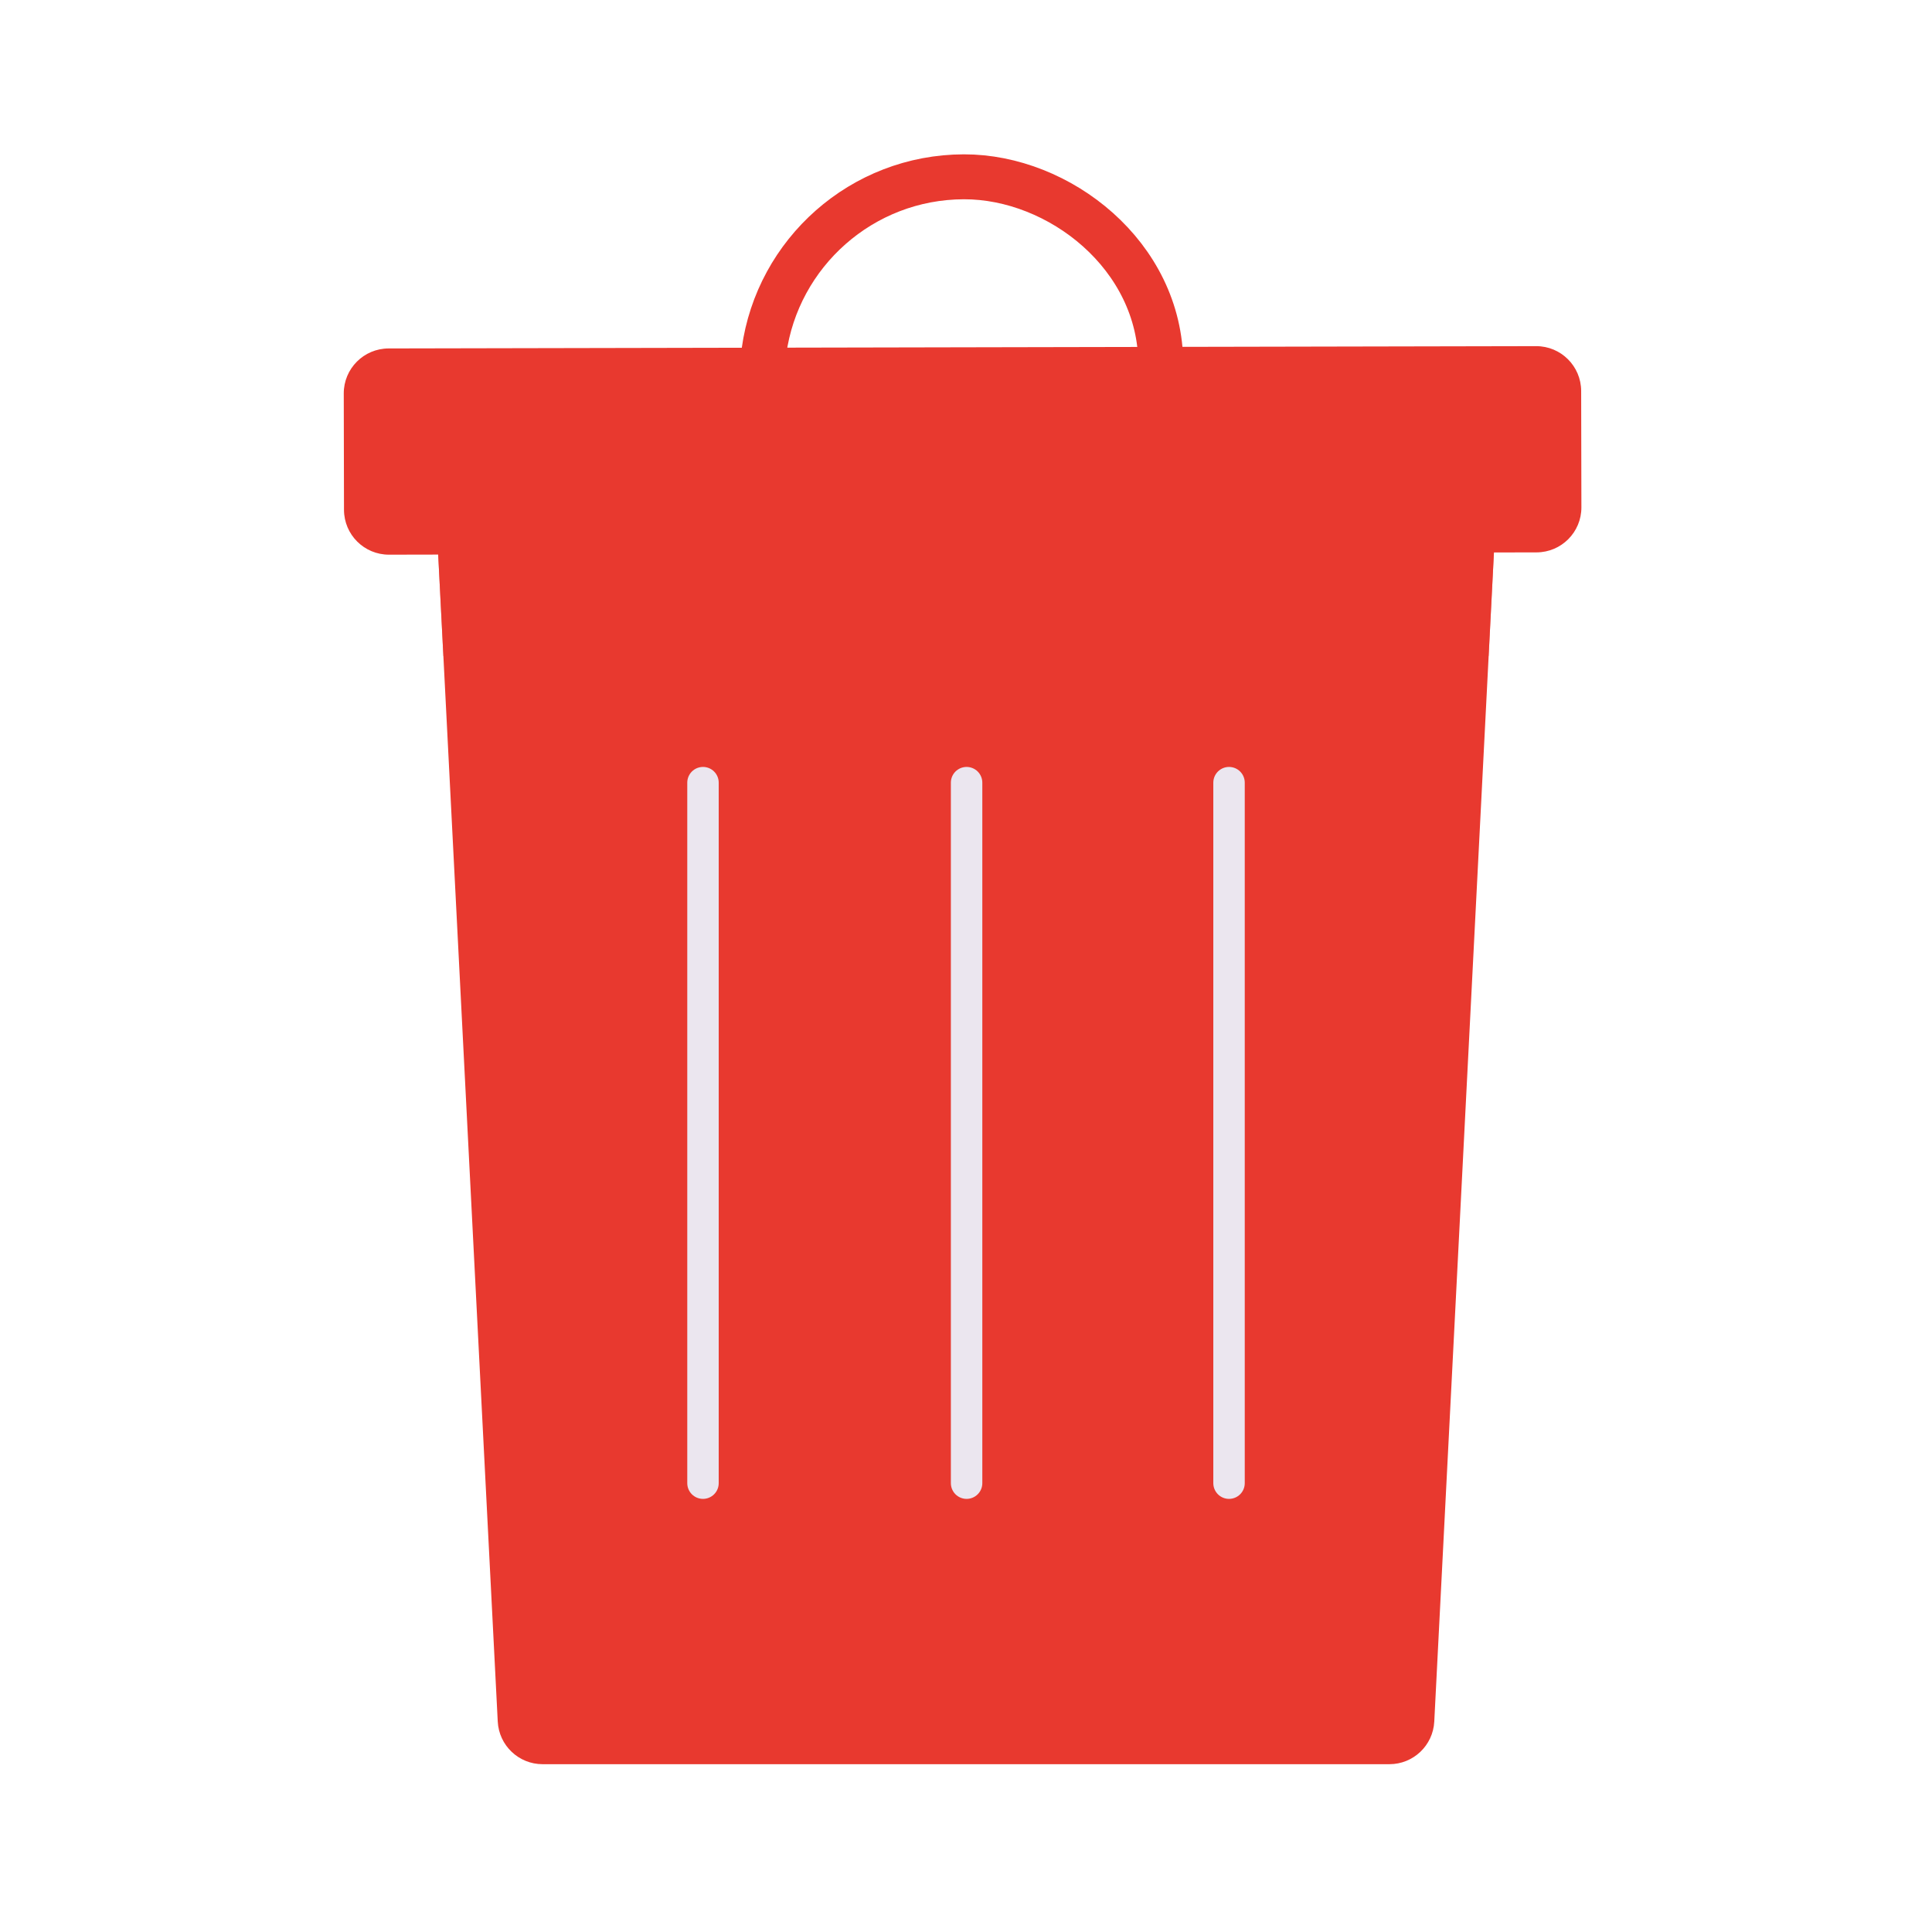 <svg xmlns="http://www.w3.org/2000/svg" xmlns:xlink="http://www.w3.org/1999/xlink" viewBox="0 0 430 430" width="430" height="430" preserveAspectRatio="xMidYMid meet" style="width: 100%; height: 100%; transform: translate3d(0px, 0px, 0px); content-visibility: visible;"><defs><clipPath id="__lottie_element_329"><rect width="430" height="430" x="0" y="0"/></clipPath><clipPath id="__lottie_element_331"><path d="M0,0 L430,0 L430,430 L0,430z"/></clipPath><clipPath id="__lottie_element_355"><path d="M0,0 L430,0 L430,430 L0,430z"/></clipPath></defs><g clip-path="url(#__lottie_element_329)"><g clip-path="url(#__lottie_element_355)" transform="matrix(1,0,0,1,0,0)" opacity="1" style="display: block;"><g style="display: none;"><g><path class="quaternary"/></g><g style="mix-blend-mode: multiply;"><path class="quaternary"/></g></g><g style="display: none;"><g><path stroke-linecap="round" stroke-linejoin="round" fill-opacity="0" class="tertiary"/></g><g><g><path stroke-linecap="round" stroke-linejoin="round" fill-opacity="0" class="secondary"/></g><g><path stroke-linecap="round" stroke-linejoin="round" fill-opacity="0" class="secondary"/></g></g></g><g transform="matrix(1,0,0,1,-34.998,-34.999)" opacity="1" style="display: block;"><g opacity="1" transform="matrix(1,0,0,1,250,272.48)"><path class="secondary" fill="rgb(232,57,47)" fill-opacity="1" d=" M119.47,-153.17 C119.47,-153.17 117.49,-114.28 117.49,-114.28 C117.49,-114.28 116.32,-91.45 116.32,-91.45 C116.32,-91.45 104.22,145.68 104.22,145.68 C103.95,151 99.56,155.17 94.24,155.17 C94.24,155.17 -94.24,155.17 -94.24,155.17 C-99.56,155.17 -103.95,151 -104.22,145.68 C-104.22,145.68 -116.32,-91.45 -116.32,-91.45 C-116.32,-91.45 -117.49,-114.28 -117.49,-114.28 C-117.49,-114.28 -119.47,-153.17 -119.47,-153.17 C-119.47,-154.27 -118.57,-155.17 -117.47,-155.17 C-117.47,-155.17 117.47,-155.17 117.47,-155.17 C118.57,-155.17 119.47,-154.27 119.47,-153.17z"/></g><g opacity="1" transform="matrix(1,0,0,1,250,287.147)"><path stroke-linecap="round" stroke-linejoin="round" fill-opacity="0" class="tertiary" stroke="rgb(235,230,239)" stroke-opacity="1" stroke-width="7" d=" M-58.54,-77.954 C-58.54,-77.954 -58.54,77.954 -58.54,77.954 M0.13,-77.954 C0.13,-77.954 0.13,77.954 0.13,77.954 M58.54,-77.954 C58.54,-77.954 58.54,77.954 58.54,77.954"/></g><g opacity="0.6" transform="matrix(1,0,0,1,250,149.17)" style="mix-blend-mode: multiply;"><path class="secondary" fill="rgb(232,57,47)" fill-opacity="1" d=" M119.47,-29.86 C119.47,-29.86 116.32,31.855 116.32,31.855 C116.32,31.855 -116.32,31.858 -116.32,31.858 C-116.32,31.858 -119.47,-29.86 -119.47,-29.86 C-119.47,-30.96 -118.57,-31.86 -117.47,-31.86 C-117.47,-31.86 117.47,-31.86 117.47,-31.86 C118.57,-31.86 119.47,-30.96 119.47,-29.86z"/></g><g opacity="1" transform="matrix(1,0,0,1,250,272.48)"/></g><g transform="matrix(1,-0.002,0.002,1,-36.032,-34.501)" opacity="1" style="display: block;"><g opacity="1" transform="matrix(1,0,0,1,250,96.64)"><path stroke-linecap="round" stroke-linejoin="round" fill-opacity="0" class="secondary" stroke="rgb(232,57,47)" stroke-opacity="1" stroke-width="10" d=" M44.156,19.558 C44.156,-4.703 21.603,-22.288 0.412,-22.288 C0.412,-22.288 0.412,-22.288 0.412,-22.288 C-22.3,-22.288 -41.105,-5.422 -44.156,16.452 C-44.156,16.452 -44.156,22.288 -44.156,22.288 C-44.156,22.288 44.156,22.288 44.156,22.288 C44.156,22.288 44.156,19.558 44.156,19.558z"/></g><g opacity="1" transform="matrix(1,0,0,1,250,135.248)"><path class="secondary" fill="rgb(232,57,47)" fill-opacity="1" d=" M127.703,22.95 C127.703,22.95 -127.703,22.95 -127.703,22.95 C-133.226,22.95 -137.703,18.473 -137.703,12.95 C-137.703,12.95 -137.703,-12.95 -137.703,-12.95 C-137.703,-18.473 -133.226,-22.95 -127.703,-22.95 C-127.703,-22.95 127.703,-22.95 127.703,-22.95 C133.226,-22.95 137.703,-18.473 137.703,-12.95 C137.703,-12.95 137.703,12.95 137.703,12.95 C137.703,18.473 133.226,22.95 127.703,22.95z"/></g></g></g><g clip-path="url(#__lottie_element_331)" transform="matrix(1,0,0,1,0,0)" opacity="1" style="display: none;"><g transform="matrix(1,0,0,1,-35,-35)" opacity="1" style="display: block;"><g opacity="1" transform="matrix(1,0,0,1,250,272.48)"><path class="secondary" fill="rgb(232,57,47)" fill-opacity="1" d=" M119.47,-153.17 C119.47,-153.17 116.32,-91.45 116.32,-91.45 C116.32,-91.45 104.22,145.68 104.22,145.68 C103.95,151 99.56,155.17 94.24,155.17 C94.24,155.17 -94.24,155.17 -94.24,155.17 C-99.56,155.17 -103.95,151 -104.22,145.68 C-104.22,145.68 -116.32,-91.45 -116.32,-91.45 C-116.32,-91.45 -119.47,-153.17 -119.47,-153.17 C-119.47,-154.27 -118.57,-155.17 -117.47,-155.17 C-117.47,-155.17 117.47,-155.17 117.47,-155.17 C118.57,-155.17 119.47,-154.27 119.47,-153.17z"/></g><g opacity="1" transform="matrix(1,0,0,1,250,287.147)"><path stroke-linecap="round" stroke-linejoin="round" fill-opacity="0" class="tertiary" stroke="rgb(235,230,239)" stroke-opacity="1" stroke-width="7" d=" M-58.54,-77.954 C-58.54,-77.954 -58.54,77.954 -58.54,77.954 M0.13,-77.954 C0.13,-77.954 0.13,77.954 0.13,77.954 M58.54,-77.954 C58.54,-77.954 58.54,77.954 58.54,77.954"/></g><g opacity="0.6" transform="matrix(1,0,0,1,250,149.17)" style="mix-blend-mode: multiply;"><path class="secondary" fill="rgb(232,57,47)" fill-opacity="1" d=" M119.47,-29.86 C119.47,-29.86 116.32,31.86 116.32,31.86 C116.32,31.86 -116.32,32.86 -116.32,32.86 C-116.32,32.86 -119.47,-29.86 -119.47,-29.86 C-119.47,-30.96 -118.57,-31.86 -117.47,-31.86 C-117.47,-31.86 117.47,-31.86 117.47,-31.86 C118.57,-31.86 119.47,-30.96 119.47,-29.86z"/></g></g><g transform="matrix(1,0,0,1,-35.75,-35.025)" opacity="1" style="display: block;"><g opacity="1" transform="matrix(1,0,0,1,250,96.64)"><path stroke-linecap="round" stroke-linejoin="round" fill-opacity="0" class="secondary" stroke="rgb(232,57,47)" stroke-opacity="1" stroke-width="10" d=" M44.156,19.558 C44.156,-4.703 21.603,-22.288 0.412,-22.288 C0.412,-22.288 0.412,-22.288 0.412,-22.288 C-22.3,-22.288 -41.105,-5.422 -44.156,16.452 C-44.156,16.452 -44.156,22.288 -44.156,22.288 C-44.156,22.288 44.156,22.288 44.156,22.288 C44.156,22.288 44.156,19.558 44.156,19.558z"/></g><g opacity="1" transform="matrix(1,0,0,1,250,135.248)"><path class="secondary" fill="rgb(232,57,47)" fill-opacity="1" d=" M127.703,22.95 C127.703,22.95 -127.703,22.95 -127.703,22.95 C-133.226,22.95 -137.703,18.473 -137.703,12.95 C-137.703,12.95 -137.703,-12.95 -137.703,-12.95 C-137.703,-18.473 -133.226,-22.95 -127.703,-22.95 C-127.703,-22.95 127.703,-22.95 127.703,-22.95 C133.226,-22.95 137.703,-18.473 137.703,-12.95 C137.703,-12.95 137.703,12.95 137.703,12.95 C137.703,18.473 133.226,22.95 127.703,22.95z"/></g></g></g></g></svg>